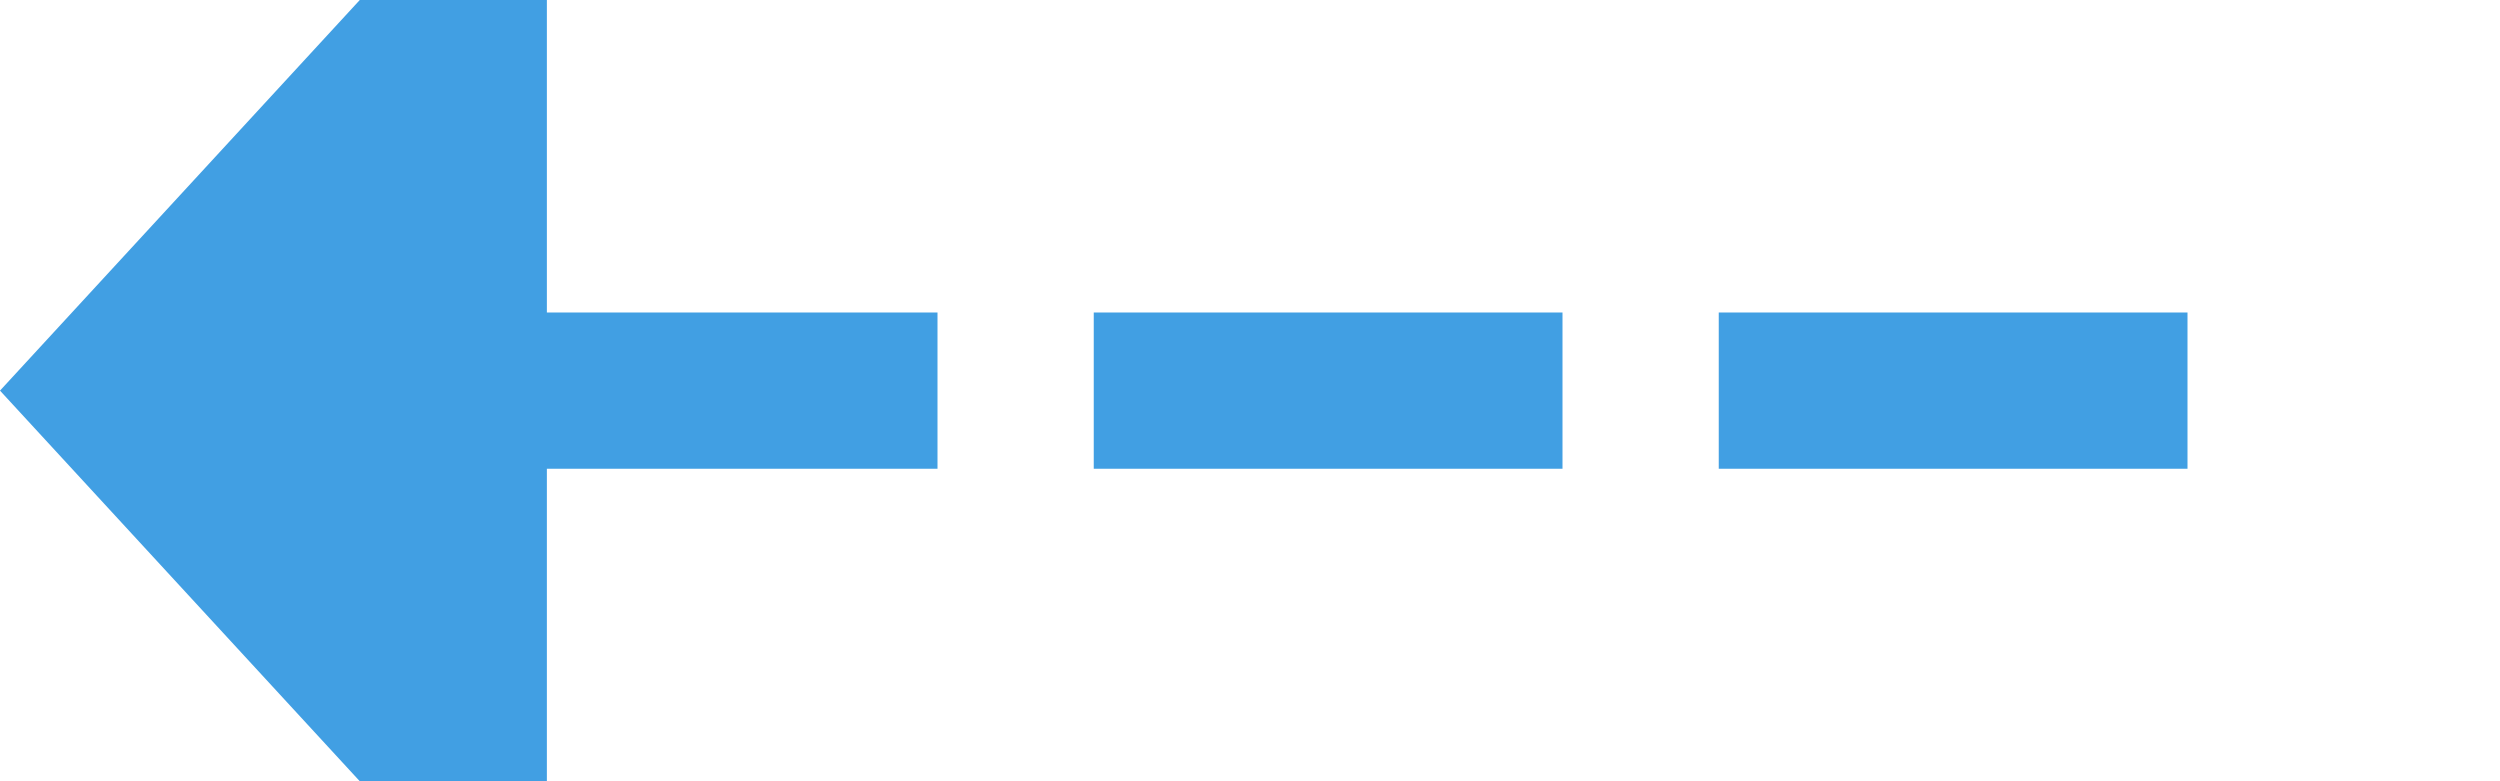 ﻿<?xml version="1.0" encoding="utf-8"?>
<svg version="1.1" xmlns:xlink="http://www.w3.org/1999/xlink" width="32px" height="10px" preserveAspectRatio="xMinYMid meet" viewBox="1102 346  32 8" xmlns="http://www.w3.org/2000/svg">
  <path d="M 1130 350  L 1108 350  " stroke-width="2" stroke-dasharray="6,2" stroke="#419fe3" fill="none" />
  <path d="M 1109 342.4  L 1102 350  L 1109 357.6  L 1109 342.4  Z " fill-rule="nonzero" fill="#419fe3" stroke="none" />
</svg>